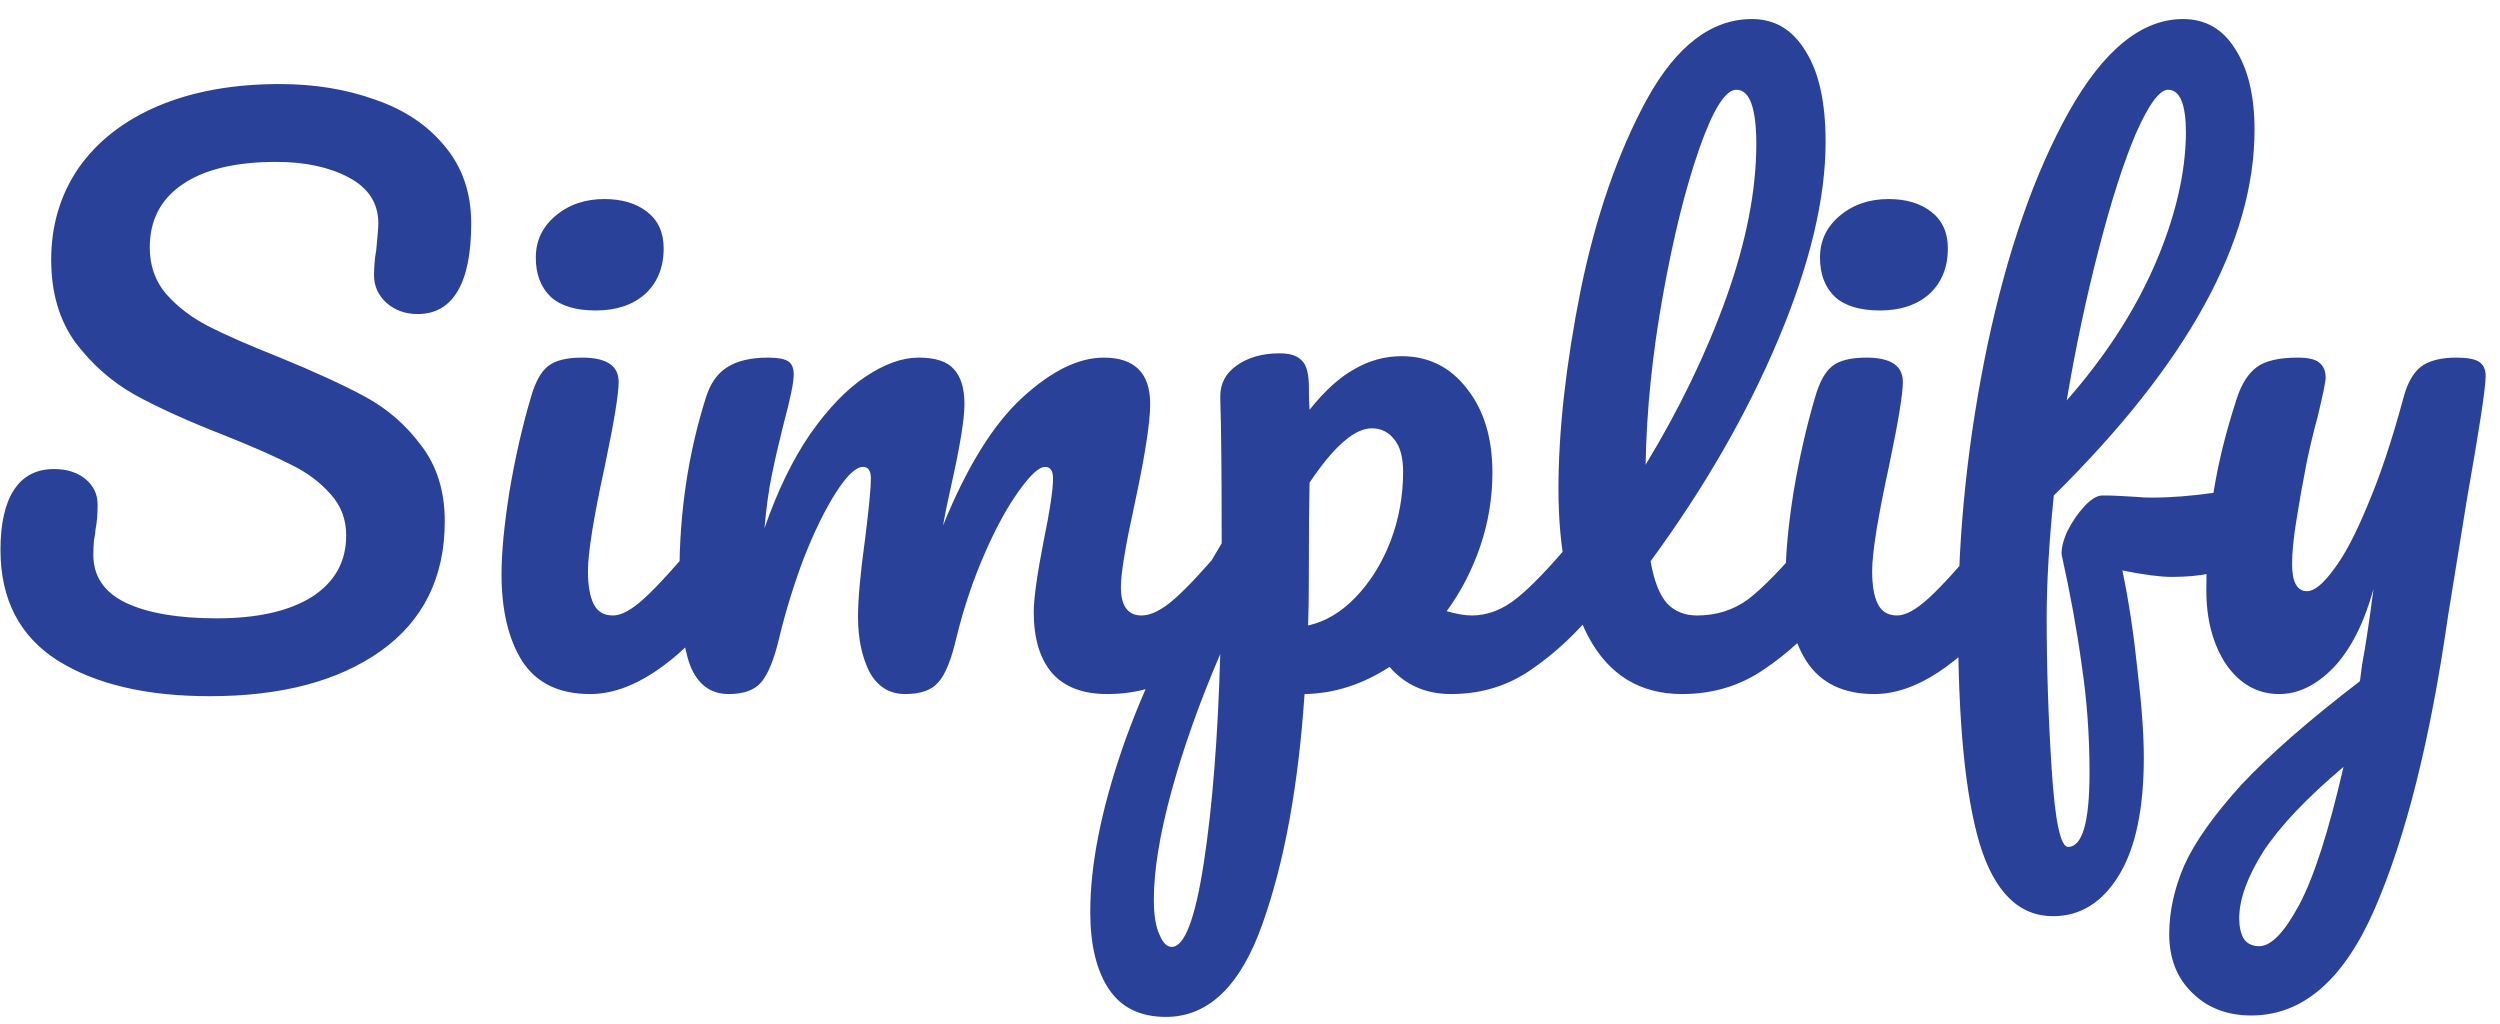 <svg width="105" height="43" viewBox="0 0 105 43" fill="none" xmlns="http://www.w3.org/2000/svg">
<path d="M8.81 29.24C6.15 29.24 4.02 28.74 2.42 27.74C0.82 26.72 0.02 25.17 0.02 23.09C0.02 21.99 0.21 21.15 0.59 20.57C0.97 19.99 1.53 19.7 2.27 19.7C2.81 19.7 3.25 19.84 3.59 20.12C3.93 20.4 4.1 20.76 4.1 21.2C4.1 21.6 4.07 21.95 4.01 22.25C4.01 22.33 3.99 22.47 3.95 22.67C3.93 22.87 3.92 23.08 3.92 23.3C3.92 24.2 4.37 24.87 5.27 25.31C6.19 25.75 7.47 25.97 9.11 25.97C10.81 25.97 12.14 25.67 13.1 25.07C14.06 24.45 14.54 23.59 14.54 22.49C14.54 21.81 14.32 21.23 13.88 20.75C13.44 20.25 12.89 19.84 12.23 19.52C11.57 19.18 10.64 18.77 9.44 18.29C7.9 17.69 6.64 17.12 5.66 16.58C4.7 16.04 3.87 15.31 3.17 14.39C2.49 13.45 2.15 12.29 2.15 10.91C2.15 9.47 2.53 8.19 3.29 7.07C4.07 5.95 5.18 5.08 6.62 4.46C8.08 3.84 9.79 3.53 11.75 3.53C13.21 3.53 14.55 3.75 15.77 4.19C16.99 4.61 17.96 5.26 18.68 6.14C19.42 7.02 19.79 8.1 19.79 9.38C19.79 10.64 19.6 11.59 19.22 12.23C18.84 12.87 18.28 13.19 17.54 13.19C17.02 13.19 16.58 13.03 16.22 12.71C15.88 12.39 15.71 12.01 15.71 11.57C15.71 11.19 15.74 10.84 15.8 10.52C15.86 9.92 15.89 9.54 15.89 9.38C15.89 8.54 15.48 7.9 14.66 7.46C13.84 7.02 12.82 6.8 11.6 6.8C9.88 6.8 8.56 7.12 7.64 7.76C6.74 8.38 6.29 9.26 6.29 10.4C6.29 11.16 6.52 11.81 6.98 12.35C7.46 12.89 8.05 13.34 8.75 13.7C9.45 14.06 10.43 14.49 11.69 14.99C13.21 15.61 14.43 16.17 15.35 16.67C16.27 17.17 17.05 17.85 17.69 18.71C18.35 19.57 18.68 20.63 18.68 21.89C18.68 24.25 17.78 26.07 15.98 27.35C14.2 28.61 11.81 29.24 8.81 29.24ZM25.024 13.04C24.184 13.04 23.554 12.85 23.134 12.47C22.714 12.07 22.504 11.52 22.504 10.82C22.504 10.12 22.774 9.54 23.314 9.08C23.874 8.6 24.564 8.36 25.384 8.36C26.124 8.36 26.724 8.54 27.184 8.9C27.644 9.26 27.874 9.77 27.874 10.43C27.874 11.23 27.614 11.87 27.094 12.35C26.574 12.81 25.884 13.04 25.024 13.04ZM24.784 29.15C23.484 29.15 22.534 28.69 21.934 27.77C21.354 26.85 21.064 25.63 21.064 24.11C21.064 23.21 21.174 22.06 21.394 20.66C21.634 19.24 21.934 17.92 22.294 16.7C22.474 16.06 22.714 15.62 23.014 15.38C23.314 15.14 23.794 15.02 24.454 15.02C25.474 15.02 25.984 15.36 25.984 16.04C25.984 16.54 25.794 17.7 25.414 19.52C24.934 21.72 24.694 23.21 24.694 23.99C24.694 24.59 24.774 25.05 24.934 25.37C25.094 25.69 25.364 25.85 25.744 25.85C26.104 25.85 26.554 25.6 27.094 25.1C27.634 24.6 28.354 23.81 29.254 22.73C29.494 22.45 29.764 22.31 30.064 22.31C30.324 22.31 30.524 22.43 30.664 22.67C30.824 22.91 30.904 23.24 30.904 23.66C30.904 24.46 30.714 25.08 30.334 25.52C28.354 27.94 26.504 29.15 24.784 29.15ZM30.607 29.15C29.847 29.15 29.307 28.75 28.987 27.95C28.687 27.15 28.537 25.87 28.537 24.11C28.537 21.51 28.907 19.04 29.647 16.7C29.827 16.12 30.117 15.7 30.517 15.44C30.937 15.16 31.517 15.02 32.257 15.02C32.657 15.02 32.937 15.07 33.097 15.17C33.257 15.27 33.337 15.46 33.337 15.74C33.337 16.06 33.187 16.78 32.887 17.9C32.687 18.7 32.527 19.4 32.407 20C32.287 20.58 32.187 21.31 32.107 22.19C32.647 20.63 33.287 19.31 34.027 18.23C34.787 17.15 35.557 16.35 36.337 15.83C37.137 15.29 37.887 15.02 38.587 15.02C39.287 15.02 39.777 15.18 40.057 15.5C40.357 15.82 40.507 16.31 40.507 16.97C40.507 17.61 40.317 18.77 39.937 20.45C39.777 21.17 39.667 21.71 39.607 22.07C40.607 19.61 41.717 17.82 42.937 16.7C44.157 15.58 45.297 15.02 46.357 15.02C47.657 15.02 48.307 15.67 48.307 16.97C48.307 17.75 48.087 19.16 47.647 21.2C47.267 22.94 47.077 24.09 47.077 24.65C47.077 25.45 47.367 25.85 47.947 25.85C48.347 25.85 48.817 25.61 49.357 25.13C49.917 24.63 50.657 23.83 51.577 22.73C51.817 22.45 52.087 22.31 52.387 22.31C52.647 22.31 52.847 22.43 52.987 22.67C53.147 22.91 53.227 23.24 53.227 23.66C53.227 24.46 53.037 25.08 52.657 25.52C51.797 26.58 50.867 27.45 49.867 28.13C48.887 28.81 47.767 29.15 46.507 29.15C45.487 29.15 44.717 28.86 44.197 28.28C43.677 27.68 43.417 26.82 43.417 25.7C43.417 25.14 43.557 24.14 43.837 22.7C44.097 21.44 44.227 20.57 44.227 20.09C44.227 19.77 44.117 19.61 43.897 19.61C43.637 19.61 43.267 19.95 42.787 20.63C42.307 21.29 41.827 22.17 41.347 23.27C40.867 24.37 40.477 25.53 40.177 26.75C39.957 27.71 39.697 28.35 39.397 28.67C39.117 28.99 38.657 29.15 38.017 29.15C37.357 29.15 36.857 28.84 36.517 28.22C36.197 27.58 36.037 26.81 36.037 25.91C36.037 25.15 36.137 24.05 36.337 22.61C36.497 21.33 36.577 20.49 36.577 20.09C36.577 19.77 36.467 19.61 36.247 19.61C35.947 19.61 35.567 19.97 35.107 20.69C34.647 21.41 34.197 22.33 33.757 23.45C33.337 24.57 32.997 25.67 32.737 26.75C32.517 27.69 32.257 28.33 31.957 28.67C31.677 28.99 31.227 29.15 30.607 29.15ZM66.821 22.31C67.081 22.31 67.281 22.43 67.421 22.67C67.581 22.91 67.661 23.24 67.661 23.66C67.661 24.46 67.471 25.08 67.091 25.52C66.231 26.58 65.301 27.45 64.301 28.13C63.321 28.81 62.201 29.15 60.941 29.15C59.881 29.15 59.021 28.77 58.361 28.01C57.221 28.75 56.031 29.13 54.791 29.15C54.531 33.01 53.941 36.23 53.021 38.81C52.101 41.41 50.751 42.71 48.971 42.71C47.891 42.71 47.091 42.32 46.571 41.54C46.051 40.76 45.791 39.68 45.791 38.3C45.791 36.34 46.241 34.05 47.141 31.43C48.041 28.83 49.431 25.96 51.311 22.82C51.311 19.9 51.291 17.87 51.251 16.73C51.231 16.15 51.461 15.69 51.941 15.35C52.421 15.01 53.021 14.84 53.741 14.84C54.161 14.84 54.461 14.93 54.641 15.11C54.841 15.27 54.951 15.6 54.971 16.1C54.971 16.6 54.981 16.97 55.001 17.21C55.641 16.41 56.271 15.84 56.891 15.5C57.511 15.14 58.171 14.96 58.871 14.96C59.991 14.96 60.901 15.41 61.601 16.31C62.321 17.21 62.681 18.39 62.681 19.85C62.681 20.91 62.511 21.94 62.171 22.94C61.831 23.94 61.361 24.85 60.761 25.67C61.181 25.79 61.531 25.85 61.811 25.85C62.471 25.85 63.101 25.61 63.701 25.13C64.301 24.65 65.071 23.85 66.011 22.73C66.251 22.45 66.521 22.31 66.821 22.31ZM54.941 26.27C55.661 26.11 56.321 25.72 56.921 25.1C57.541 24.46 58.031 23.68 58.391 22.76C58.751 21.82 58.931 20.84 58.931 19.82C58.931 19.22 58.811 18.77 58.571 18.47C58.331 18.15 58.011 17.99 57.611 17.99C56.891 17.99 56.021 18.75 55.001 20.27C54.981 21.15 54.971 22.44 54.971 24.14C54.971 25.06 54.961 25.77 54.941 26.27ZM49.211 39.77C49.751 39.77 50.201 38.59 50.561 36.23C50.921 33.89 51.151 30.97 51.251 27.47C50.391 29.47 49.711 31.38 49.211 33.2C48.711 35.02 48.461 36.55 48.461 37.79C48.461 38.43 48.541 38.92 48.701 39.26C48.841 39.6 49.011 39.77 49.211 39.77ZM76.615 22.31C76.875 22.31 77.075 22.43 77.215 22.67C77.375 22.91 77.455 23.24 77.455 23.66C77.455 24.46 77.265 25.08 76.885 25.52C76.025 26.58 75.085 27.45 74.065 28.13C73.065 28.81 71.925 29.15 70.645 29.15C68.885 29.15 67.575 28.35 66.715 26.75C65.875 25.15 65.455 23.08 65.455 20.54C65.455 18.1 65.765 15.32 66.385 12.2C67.025 9.08 67.955 6.4 69.175 4.16C70.415 1.92 71.885 0.8 73.585 0.8C74.545 0.8 75.295 1.25 75.835 2.15C76.395 3.03 76.675 4.3 76.675 5.96C76.675 8.34 76.015 11.1 74.695 14.24C73.375 17.38 71.585 20.49 69.325 23.57C69.465 24.39 69.695 24.98 70.015 25.34C70.335 25.68 70.755 25.85 71.275 25.85C72.095 25.85 72.815 25.62 73.435 25.16C74.055 24.68 74.845 23.87 75.805 22.73C76.045 22.45 76.315 22.31 76.615 22.31ZM72.925 3.77C72.465 3.77 71.945 4.6 71.365 6.26C70.785 7.92 70.275 9.98 69.835 12.44C69.395 14.9 69.155 17.26 69.115 19.52C70.535 17.18 71.665 14.84 72.505 12.5C73.345 10.14 73.765 7.99 73.765 6.05C73.765 4.53 73.485 3.77 72.925 3.77ZM78.96 13.04C78.12 13.04 77.49 12.85 77.07 12.47C76.65 12.07 76.44 11.52 76.44 10.82C76.44 10.12 76.71 9.54 77.25 9.08C77.81 8.6 78.5 8.36 79.32 8.36C80.06 8.36 80.66 8.54 81.12 8.9C81.58 9.26 81.81 9.77 81.81 10.43C81.81 11.23 81.55 11.87 81.03 12.35C80.51 12.81 79.82 13.04 78.96 13.04ZM78.72 29.15C77.42 29.15 76.47 28.69 75.87 27.77C75.29 26.85 75 25.63 75 24.11C75 23.21 75.11 22.06 75.33 20.66C75.57 19.24 75.87 17.92 76.23 16.7C76.41 16.06 76.65 15.62 76.95 15.38C77.25 15.14 77.73 15.02 78.39 15.02C79.41 15.02 79.92 15.36 79.92 16.04C79.92 16.54 79.73 17.7 79.35 19.52C78.87 21.72 78.63 23.21 78.63 23.99C78.63 24.59 78.71 25.05 78.87 25.37C79.03 25.69 79.3 25.85 79.68 25.85C80.04 25.85 80.49 25.6 81.03 25.1C81.57 24.6 82.29 23.81 83.19 22.73C83.43 22.45 83.7 22.31 84 22.31C84.26 22.31 84.46 22.43 84.6 22.67C84.76 22.91 84.84 23.24 84.84 23.66C84.84 24.46 84.65 25.08 84.27 25.52C82.29 27.94 80.44 29.15 78.72 29.15ZM94.09 20.6C94.65 20.6 94.93 21.02 94.93 21.86C94.93 23.44 93.69 24.23 91.21 24.23C90.73 24.23 90.04 24.14 89.14 23.96C89.4 25.2 89.61 26.58 89.77 28.1C89.95 29.6 90.04 30.84 90.04 31.82C90.04 33.98 89.69 35.63 88.99 36.77C88.29 37.91 87.37 38.48 86.23 38.48C84.79 38.48 83.76 37.46 83.14 35.42C82.54 33.38 82.24 30.3 82.24 26.18C82.24 22.34 82.65 18.45 83.47 14.51C84.31 10.55 85.45 7.28 86.89 4.7C88.35 2.1 89.95 0.8 91.69 0.8C92.63 0.8 93.36 1.22 93.88 2.06C94.42 2.9 94.69 4.03 94.69 5.45C94.69 10.15 91.88 15.27 86.26 20.81C86.06 22.77 85.96 24.49 85.96 25.97C85.96 28.03 86.03 30.14 86.17 32.3C86.31 34.48 86.54 35.57 86.86 35.57C87.46 35.57 87.76 34.53 87.76 32.45C87.76 30.89 87.65 29.38 87.43 27.92C87.23 26.46 86.95 24.92 86.59 23.3C86.57 23.04 86.65 22.71 86.83 22.31C87.03 21.91 87.27 21.56 87.55 21.26C87.83 20.96 88.08 20.81 88.3 20.81C88.7 20.81 89.18 20.83 89.74 20.87C89.92 20.89 90.13 20.9 90.37 20.9C91.17 20.9 92.06 20.83 93.04 20.69C93.2 20.67 93.37 20.65 93.55 20.63C93.73 20.61 93.91 20.6 94.09 20.6ZM91.06 3.77C90.7 3.77 90.25 4.38 89.71 5.6C89.19 6.82 88.67 8.44 88.15 10.46C87.63 12.46 87.18 14.58 86.8 16.82C88.4 15 89.63 13.11 90.49 11.15C91.35 9.17 91.79 7.32 91.81 5.6C91.81 4.38 91.56 3.77 91.06 3.77ZM103.167 15.02C103.627 15.02 103.947 15.08 104.127 15.2C104.307 15.32 104.397 15.52 104.397 15.8C104.397 16.28 104.137 17.99 103.617 20.93C103.157 23.75 102.887 25.42 102.807 25.94C102.067 31.08 101.047 35.15 99.747 38.15C98.447 41.15 96.717 42.65 94.557 42.65C93.537 42.65 92.707 42.33 92.067 41.69C91.427 41.07 91.107 40.25 91.107 39.23C91.107 38.29 91.317 37.33 91.737 36.35C92.177 35.37 92.977 34.24 94.137 32.96C95.317 31.7 96.977 30.25 99.117 28.61L99.207 27.92C99.347 27.18 99.507 26.12 99.687 24.74C99.287 26.18 98.727 27.28 98.007 28.04C97.287 28.78 96.527 29.15 95.727 29.15C94.827 29.15 94.087 28.74 93.507 27.92C92.947 27.08 92.667 26.04 92.667 24.8C92.667 23.3 92.767 21.93 92.967 20.69C93.167 19.43 93.497 18.1 93.957 16.7C94.157 16.1 94.437 15.67 94.797 15.41C95.157 15.15 95.727 15.02 96.507 15.02C96.947 15.02 97.247 15.09 97.407 15.23C97.587 15.37 97.677 15.58 97.677 15.86C97.677 16.02 97.567 16.56 97.347 17.48C97.147 18.22 96.987 18.89 96.867 19.49C96.707 20.31 96.567 21.1 96.447 21.86C96.327 22.6 96.267 23.21 96.267 23.69C96.267 24.45 96.477 24.83 96.897 24.83C97.197 24.83 97.567 24.53 98.007 23.93C98.467 23.33 98.947 22.42 99.447 21.2C99.967 19.98 100.467 18.48 100.947 16.7C101.107 16.1 101.347 15.67 101.667 15.41C102.007 15.15 102.507 15.02 103.167 15.02ZM94.887 39.74C95.387 39.74 95.947 39.16 96.567 38C97.187 36.84 97.807 34.91 98.427 32.21C96.887 33.51 95.767 34.69 95.067 35.75C94.387 36.83 94.047 37.77 94.047 38.57C94.047 38.91 94.107 39.19 94.227 39.41C94.367 39.63 94.587 39.74 94.887 39.74Z" fill="#294199"/>
</svg>